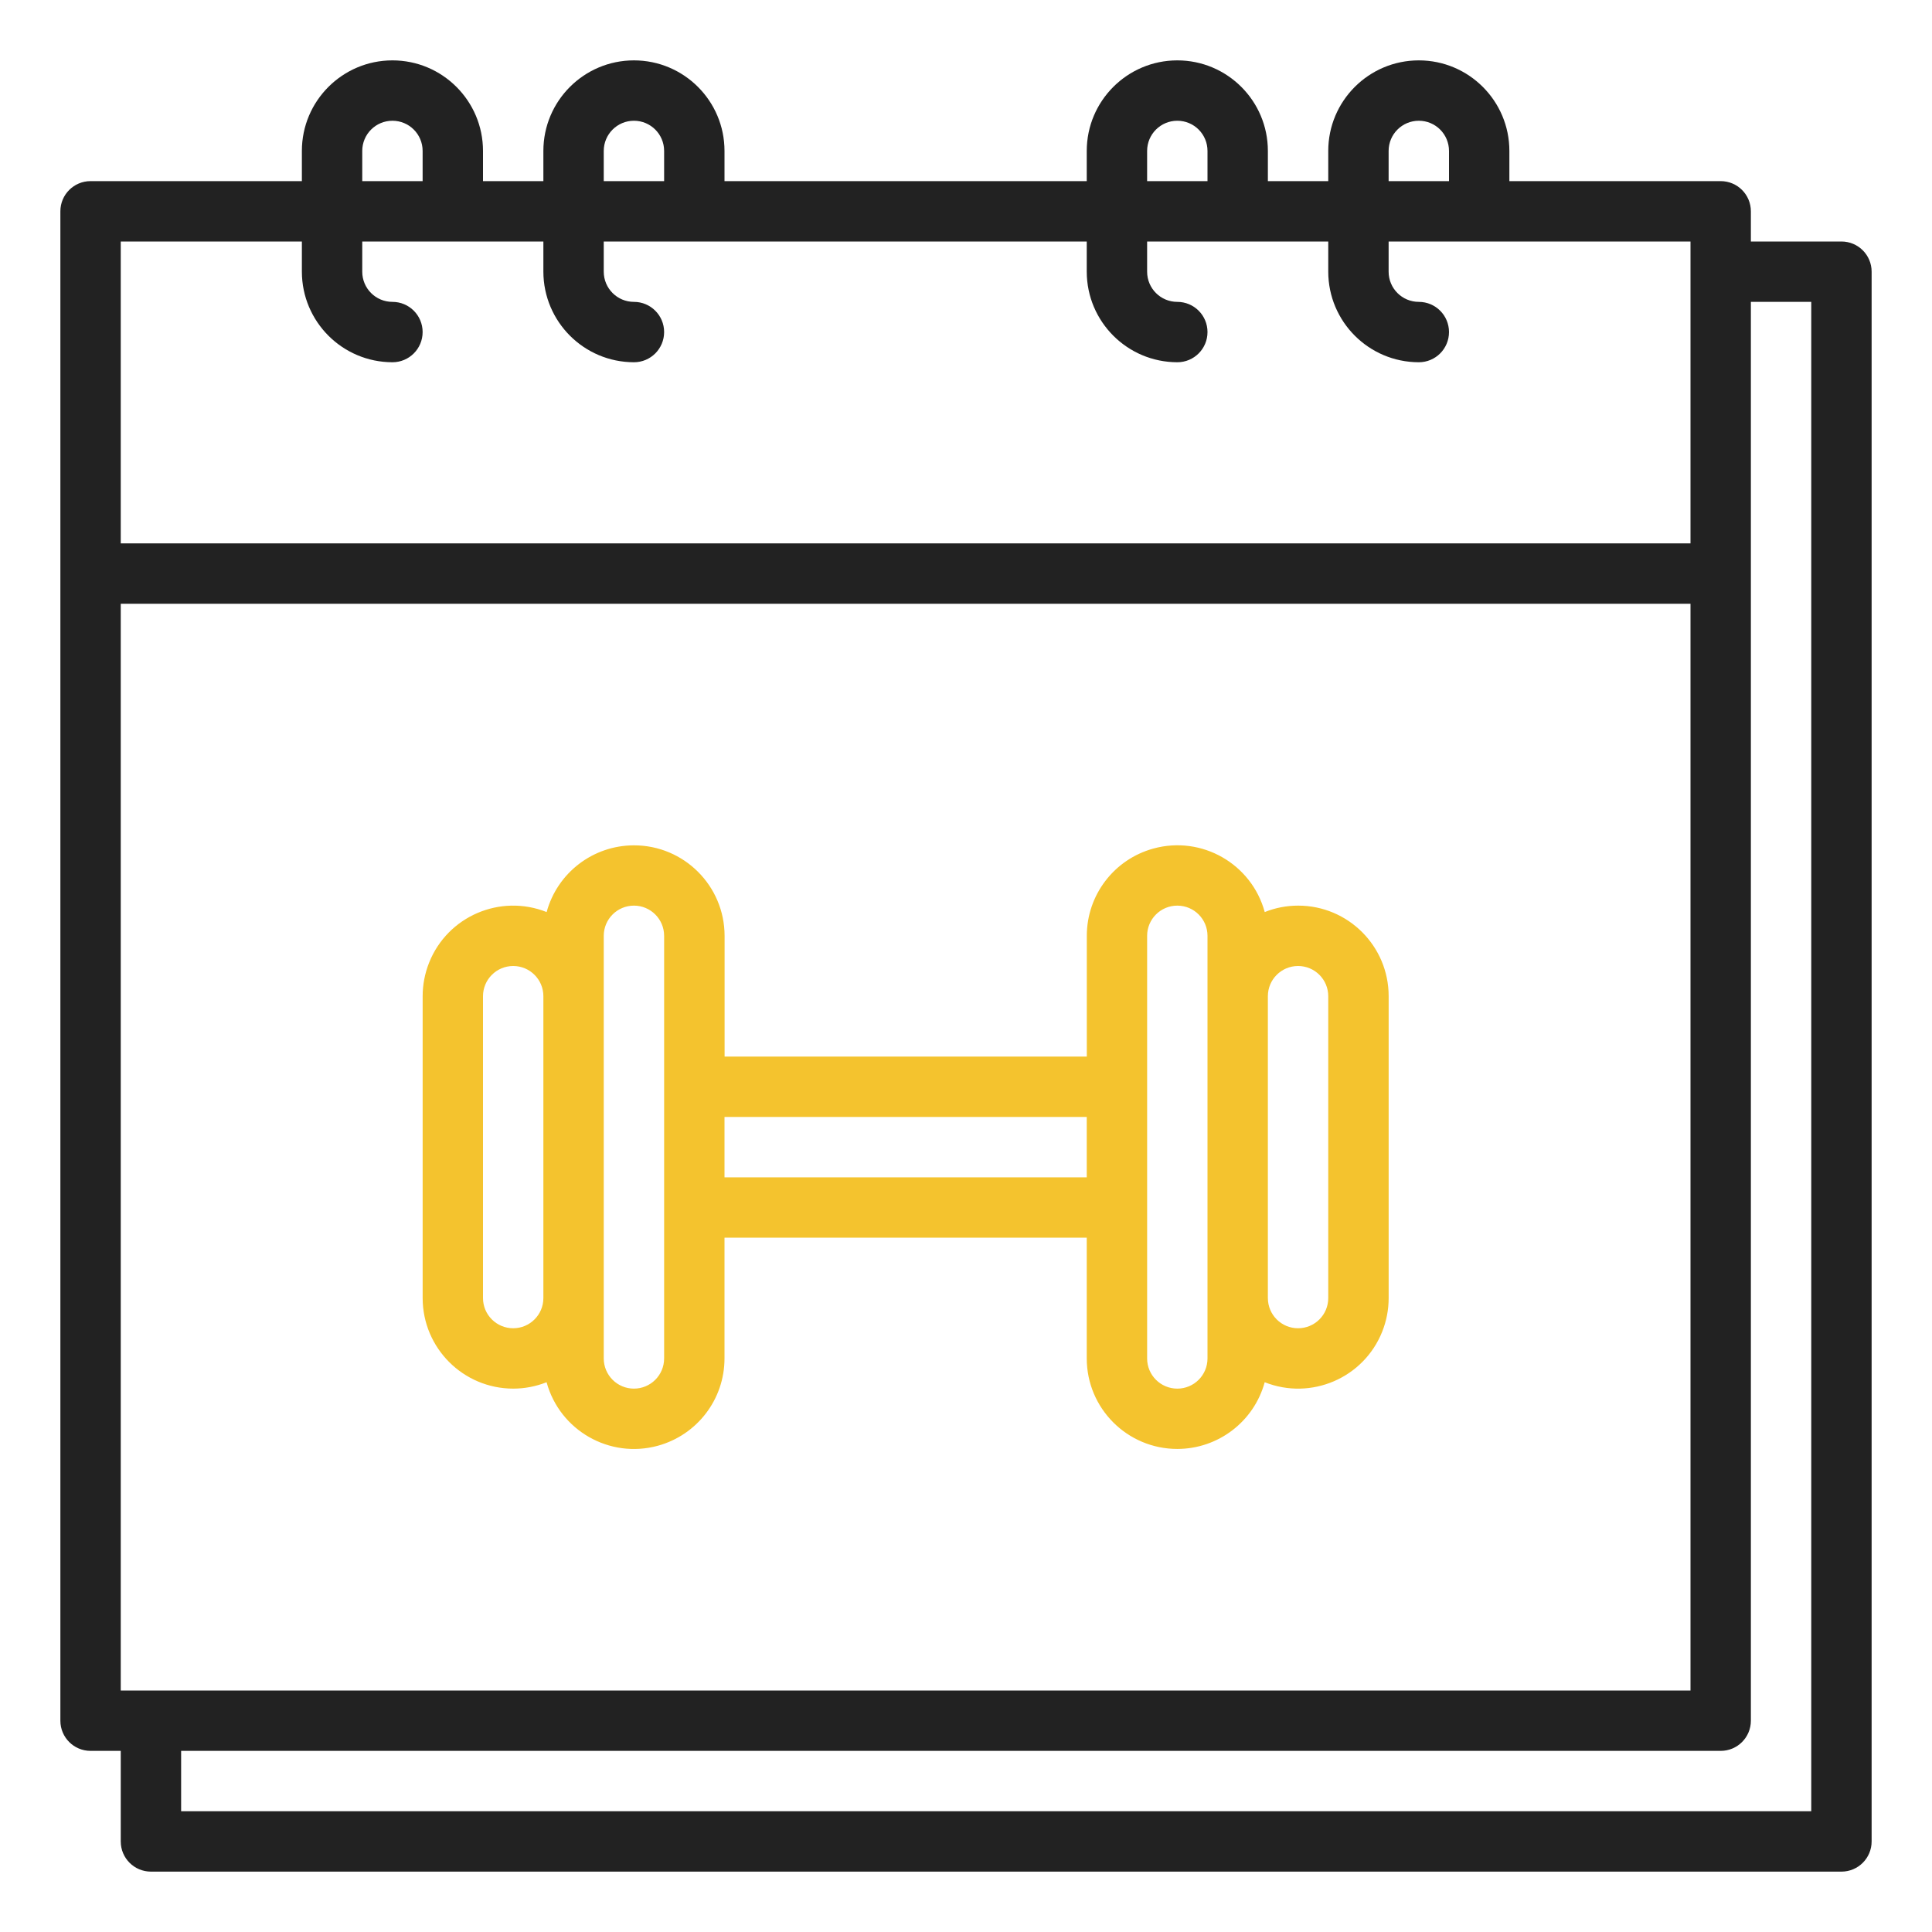 <svg width="64" height="64" viewBox="0 0 64 64" fill="none" xmlns="http://www.w3.org/2000/svg">
<path d="M61 8H58V7C58 6.447 57.553 6 57 6H50V5C50 3.344 48.656 2 47 2C45.344 2 44 3.344 44 5V6H42V5C42 3.344 40.656 2 39 2C37.344 2 36 3.344 36 5V6H24V5C24 3.344 22.656 2 21 2C19.344 2 18 3.344 18 5V6H16V5C16 3.344 14.656 2 13 2C11.344 2 10 3.344 10 5V6H3C2.447 6 2 6.447 2 7V57C2 57.553 2.447 58 3 58H4V61C4 61.553 4.447 62 5 62H61C61.553 62 62 61.553 62 61V9C62 8.447 61.553 8 61 8ZM4 56V20H56V56H4ZM46 5C46 4.447 46.447 4 47 4C47.553 4 48 4.447 48 5V6H46V5ZM38 5C38 4.447 38.447 4 39 4C39.553 4 40 4.447 40 5V6H38V5ZM20 5C20 4.447 20.448 4 21 4C21.552 4 22 4.447 22 5V6H20V5ZM12 5C12 4.447 12.447 4 13 4C13.553 4 14 4.447 14 5V6H12V5ZM10 8V9C10.002 10.656 11.344 11.998 13 12C13.553 12 14 11.553 14 11C14 10.447 13.553 10 13 10C12.447 10 12 9.553 12 9V8H18V9C18.003 10.656 19.344 11.998 21 12C21.552 12 22 11.553 22 11C22 10.447 21.552 10 21 10C20.448 10 20 9.553 20 9V8H36V9C36.002 10.656 37.344 11.998 39 12C39.553 12 40 11.553 40 11C40 10.447 39.553 10 39 10C38.447 10 38 9.553 38 9V8H44V9C44.002 10.656 45.344 11.998 47 12C47.553 12 48 11.553 48 11C48 10.447 47.553 10 47 10C46.447 10 46 9.553 46 9V8H56V18H4V8H10ZM60 60H6V58H57C57.553 58 58 57.553 58 57V10H60V60Z" fill="#222222"/>
<path d="M17 46C17.379 46 17.754 45.928 18.106 45.788C18.543 47.386 20.191 48.329 21.79 47.893C23.095 47.536 24 46.353 24 45V41H36V45C36.001 46.656 37.345 47.999 39.002 47.998C40.355 47.996 41.539 47.091 41.895 45.788C43.434 46.399 45.178 45.648 45.789 44.109C45.929 43.756 46.001 43.38 46.001 43V33C46.002 31.344 44.66 30.001 43.005 30C42.625 30 42.249 30.071 41.896 30.213C41.46 28.614 39.811 27.671 38.212 28.108C36.907 28.464 36.002 29.648 36.002 31V35H24.003V31C24.001 29.344 22.657 28.001 21 28.003C19.648 28.004 18.464 28.909 18.108 30.213C16.569 29.601 14.825 30.353 14.214 31.891C14.074 32.244 14.001 32.62 14.001 33V43C14.002 44.656 15.344 45.998 17 46ZM43 32C43.553 32 44 32.448 44 33V43C44 43.553 43.553 44 43 44C42.447 44 42 43.553 42 43V33C42 32.448 42.447 32 43 32ZM38 31C38 30.448 38.447 30 39 30C39.553 30 40 30.448 40 31V45C40 45.553 39.553 46 39 46C38.447 46 38 45.553 38 45V31ZM36 37V39H24V37H36ZM20 31C20 30.448 20.448 30 21 30C21.552 30 22 30.448 22 31V45C22 45.553 21.552 46 21 46C20.448 46 20 45.553 20 45V31ZM16 33C16 32.448 16.448 32 17 32C17.552 32 18 32.448 18 33V43C18 43.553 17.552 44 17 44C16.448 44 16 43.553 16 43V33Z" fill="#F4C32E"/>
</svg>
